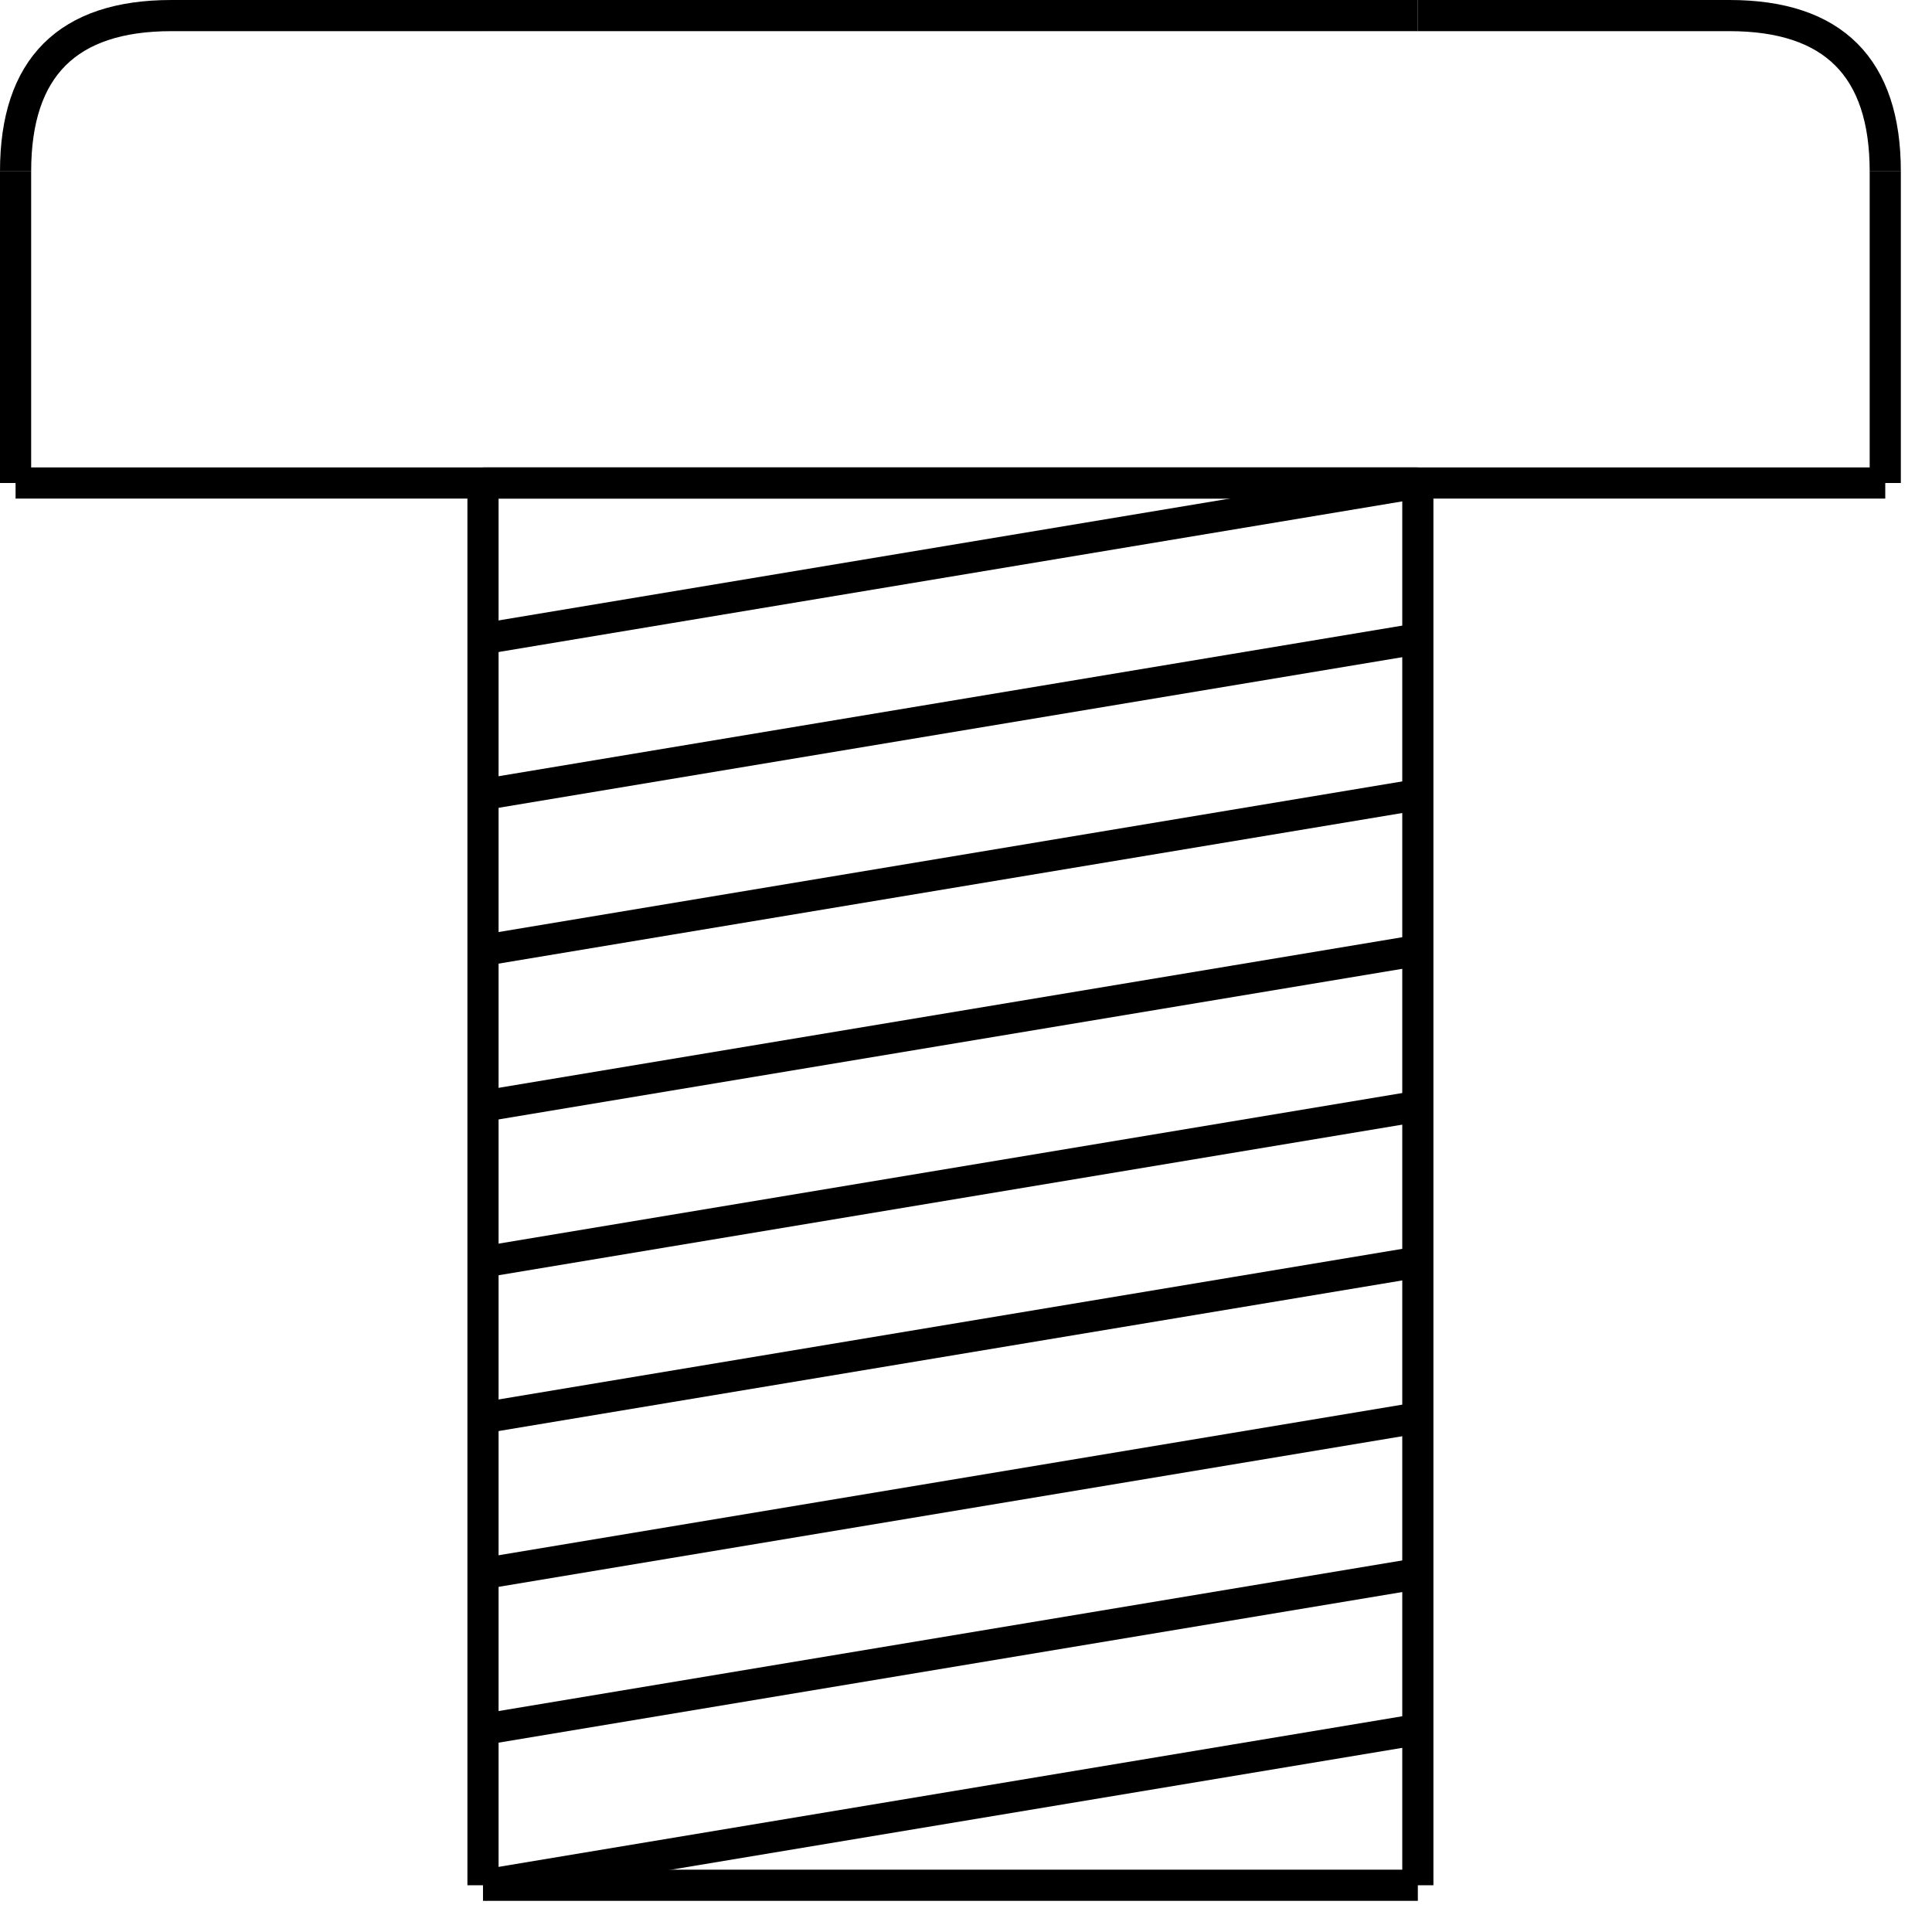 <?xml version="1.0" encoding="UTF-8"?>
<!-- Do not edit this file with editors other than draw.io -->
<!DOCTYPE svg PUBLIC "-//W3C//DTD SVG 1.1//EN" "http://www.w3.org/Graphics/SVG/1.1/DTD/svg11.dtd">
<svg xmlns="http://www.w3.org/2000/svg" xmlns:xlink="http://www.w3.org/1999/xlink" version="1.1" width="62px" height="62px" viewBox="-0.5 -0.5 62 62" content="&lt;mxfile host=&quot;Electron&quot; modified=&quot;2024-02-04T21:04:54.671Z&quot; agent=&quot;Mozilla/5.0 (X11; Linux x86_64) AppleWebKit/537.36 (KHTML, like Gecko) draw.io/22.0.2 Chrome/114.0.574.289 Electron/25.8.4 Safari/537.36&quot; etag=&quot;40fevNCjfCRSXdiKUagM&quot; version=&quot;22.0.2&quot; type=&quot;device&quot;&gt;&lt;diagram name=&quot;Page-1&quot; id=&quot;-ctYJWQK6Lw50LH_Fz74&quot;&gt;5ZpLb6MwEIB/DcetAEMexzabpqpUbXb7Uk8rC1xABYwcQ0J/fU0x4aUGEtmRIucQ4cl4PJ5vxjEGDSyi3YrAxH/ALgo1U3d3GvitmaY9t9h3IchLwQxwgUcCtxQZteAx+ES8IxemgYs2LT2KcUiDpC10cBwjh7ZkkBC8bau947A9aAI91BM8OjDsS18Dl/p8Eua0lt+hwPOrkY3JvPwlgpWyXgo2PnTxtiECSw0sCMa0vIp2CxQWoavCUva7/eHXvWMExXRMhyd/nYVv2RN4u1/+T18+1/Fz9ItbyWCY8glzZ2leRQDF7nURSNaKccyENz6NQtYy2CXBaeyiYgSdtfoucfvIbUWZO7hCOEKU5ExhW8fW5vHyG2GtZASFkAZZmw3kiL29uf0IaxwwT0ydJ6M55XZ4LlqW3TaxwSlxEO/VjOWQIV1vG6KQeIj2DLGLxrRr0TeqI7CZSmEDuiBsPUNnxjZXCttgkVwKNkPxVdIQxs0+Lze1lsk+N1HLZDcBZHMDanMzRdVbNwFkc7MU5yaq3roJIJubrTY3IKreugkgm9tEcW6i6q2bALK5TdXm1t0GXsx9wEwtbrZ9ONyjuRkDhiRzA2qtk4PhPpUbmJ+Zm2LrpKh66xo6O7cR51xOSrJvMgWnIyAy1dugcOcikfZInHrgDGbjtposrDBvqCWFwuYIh/k4P/o1OajPLkoPhOaXNeI8To38Yiv0ld74GGKyjW20DpmVlHsDkxnIRKAf0VtSXppq/V8NrUmn7uvHJtgJ3D6S1b8Pcr1+zuPpHwz/3vvvSPmHoKKOP7r345KxqV1t4h6CdvlLxqb44b44bKKqjTXrt1BK9fpNHrD8Ag==&lt;/diagram&gt;&lt;/mxfile&gt;" style="background-color: rgb(255, 255, 255);"><defs/><g><path d="M 15 60 L 15 15" fill="none" stroke="rgb(0, 0, 0)" stroke-miterlimit="10" pointer-events="stroke"/><path d="M 45 60 L 45 15" fill="none" stroke="rgb(0, 0, 0)" stroke-miterlimit="10" pointer-events="stroke"/><path d="M 15 15 L 45 15" fill="none" stroke="rgb(0, 0, 0)" stroke-miterlimit="10" pointer-events="stroke"/><path d="M 15 25 L 45 20" fill="none" stroke="rgb(0, 0, 0)" stroke-miterlimit="10" pointer-events="stroke"/><path d="M 15 30 L 45 25" fill="none" stroke="rgb(0, 0, 0)" stroke-miterlimit="10" pointer-events="stroke"/><path d="M 15 35 L 45 30" fill="none" stroke="rgb(0, 0, 0)" stroke-miterlimit="10" pointer-events="stroke"/><path d="M 15 40 L 45 35" fill="none" stroke="rgb(0, 0, 0)" stroke-miterlimit="10" pointer-events="stroke"/><path d="M 15 45 L 45 40" fill="none" stroke="rgb(0, 0, 0)" stroke-miterlimit="10" pointer-events="stroke"/><path d="M 15 50 L 45 45" fill="none" stroke="rgb(0, 0, 0)" stroke-miterlimit="10" pointer-events="stroke"/><path d="M 15 20 L 45 15" fill="none" stroke="rgb(0, 0, 0)" stroke-miterlimit="10" pointer-events="stroke"/><path d="M 0 15 L 60 15" fill="none" stroke="rgb(0, 0, 0)" stroke-miterlimit="10" pointer-events="stroke"/><path d="M 60 15 L 60 5" fill="none" stroke="rgb(0, 0, 0)" stroke-miterlimit="10" pointer-events="stroke"/><path d="M 0 15 L 0 5" fill="none" stroke="rgb(0, 0, 0)" stroke-miterlimit="10" pointer-events="stroke"/><path d="M 0 5 Q 0 0 5 0 Q 10 0 15 0" fill="none" stroke="rgb(0, 0, 0)" stroke-miterlimit="10" pointer-events="stroke"/><path d="M 60 5 Q 60 0 55 0 Q 50 0 45 0" fill="none" stroke="rgb(0, 0, 0)" stroke-miterlimit="10" pointer-events="stroke"/><path d="M 15 0 L 45 0" fill="none" stroke="rgb(0, 0, 0)" stroke-miterlimit="10" pointer-events="stroke"/><path d="M 15 55 L 45 50" fill="none" stroke="rgb(0, 0, 0)" stroke-miterlimit="10" pointer-events="stroke"/><path d="M 15 60 L 45 55" fill="none" stroke="rgb(0, 0, 0)" stroke-miterlimit="10" pointer-events="stroke"/><path d="M 15 60 L 45 60" fill="none" stroke="rgb(0, 0, 0)" stroke-miterlimit="10" pointer-events="stroke"/></g></svg>